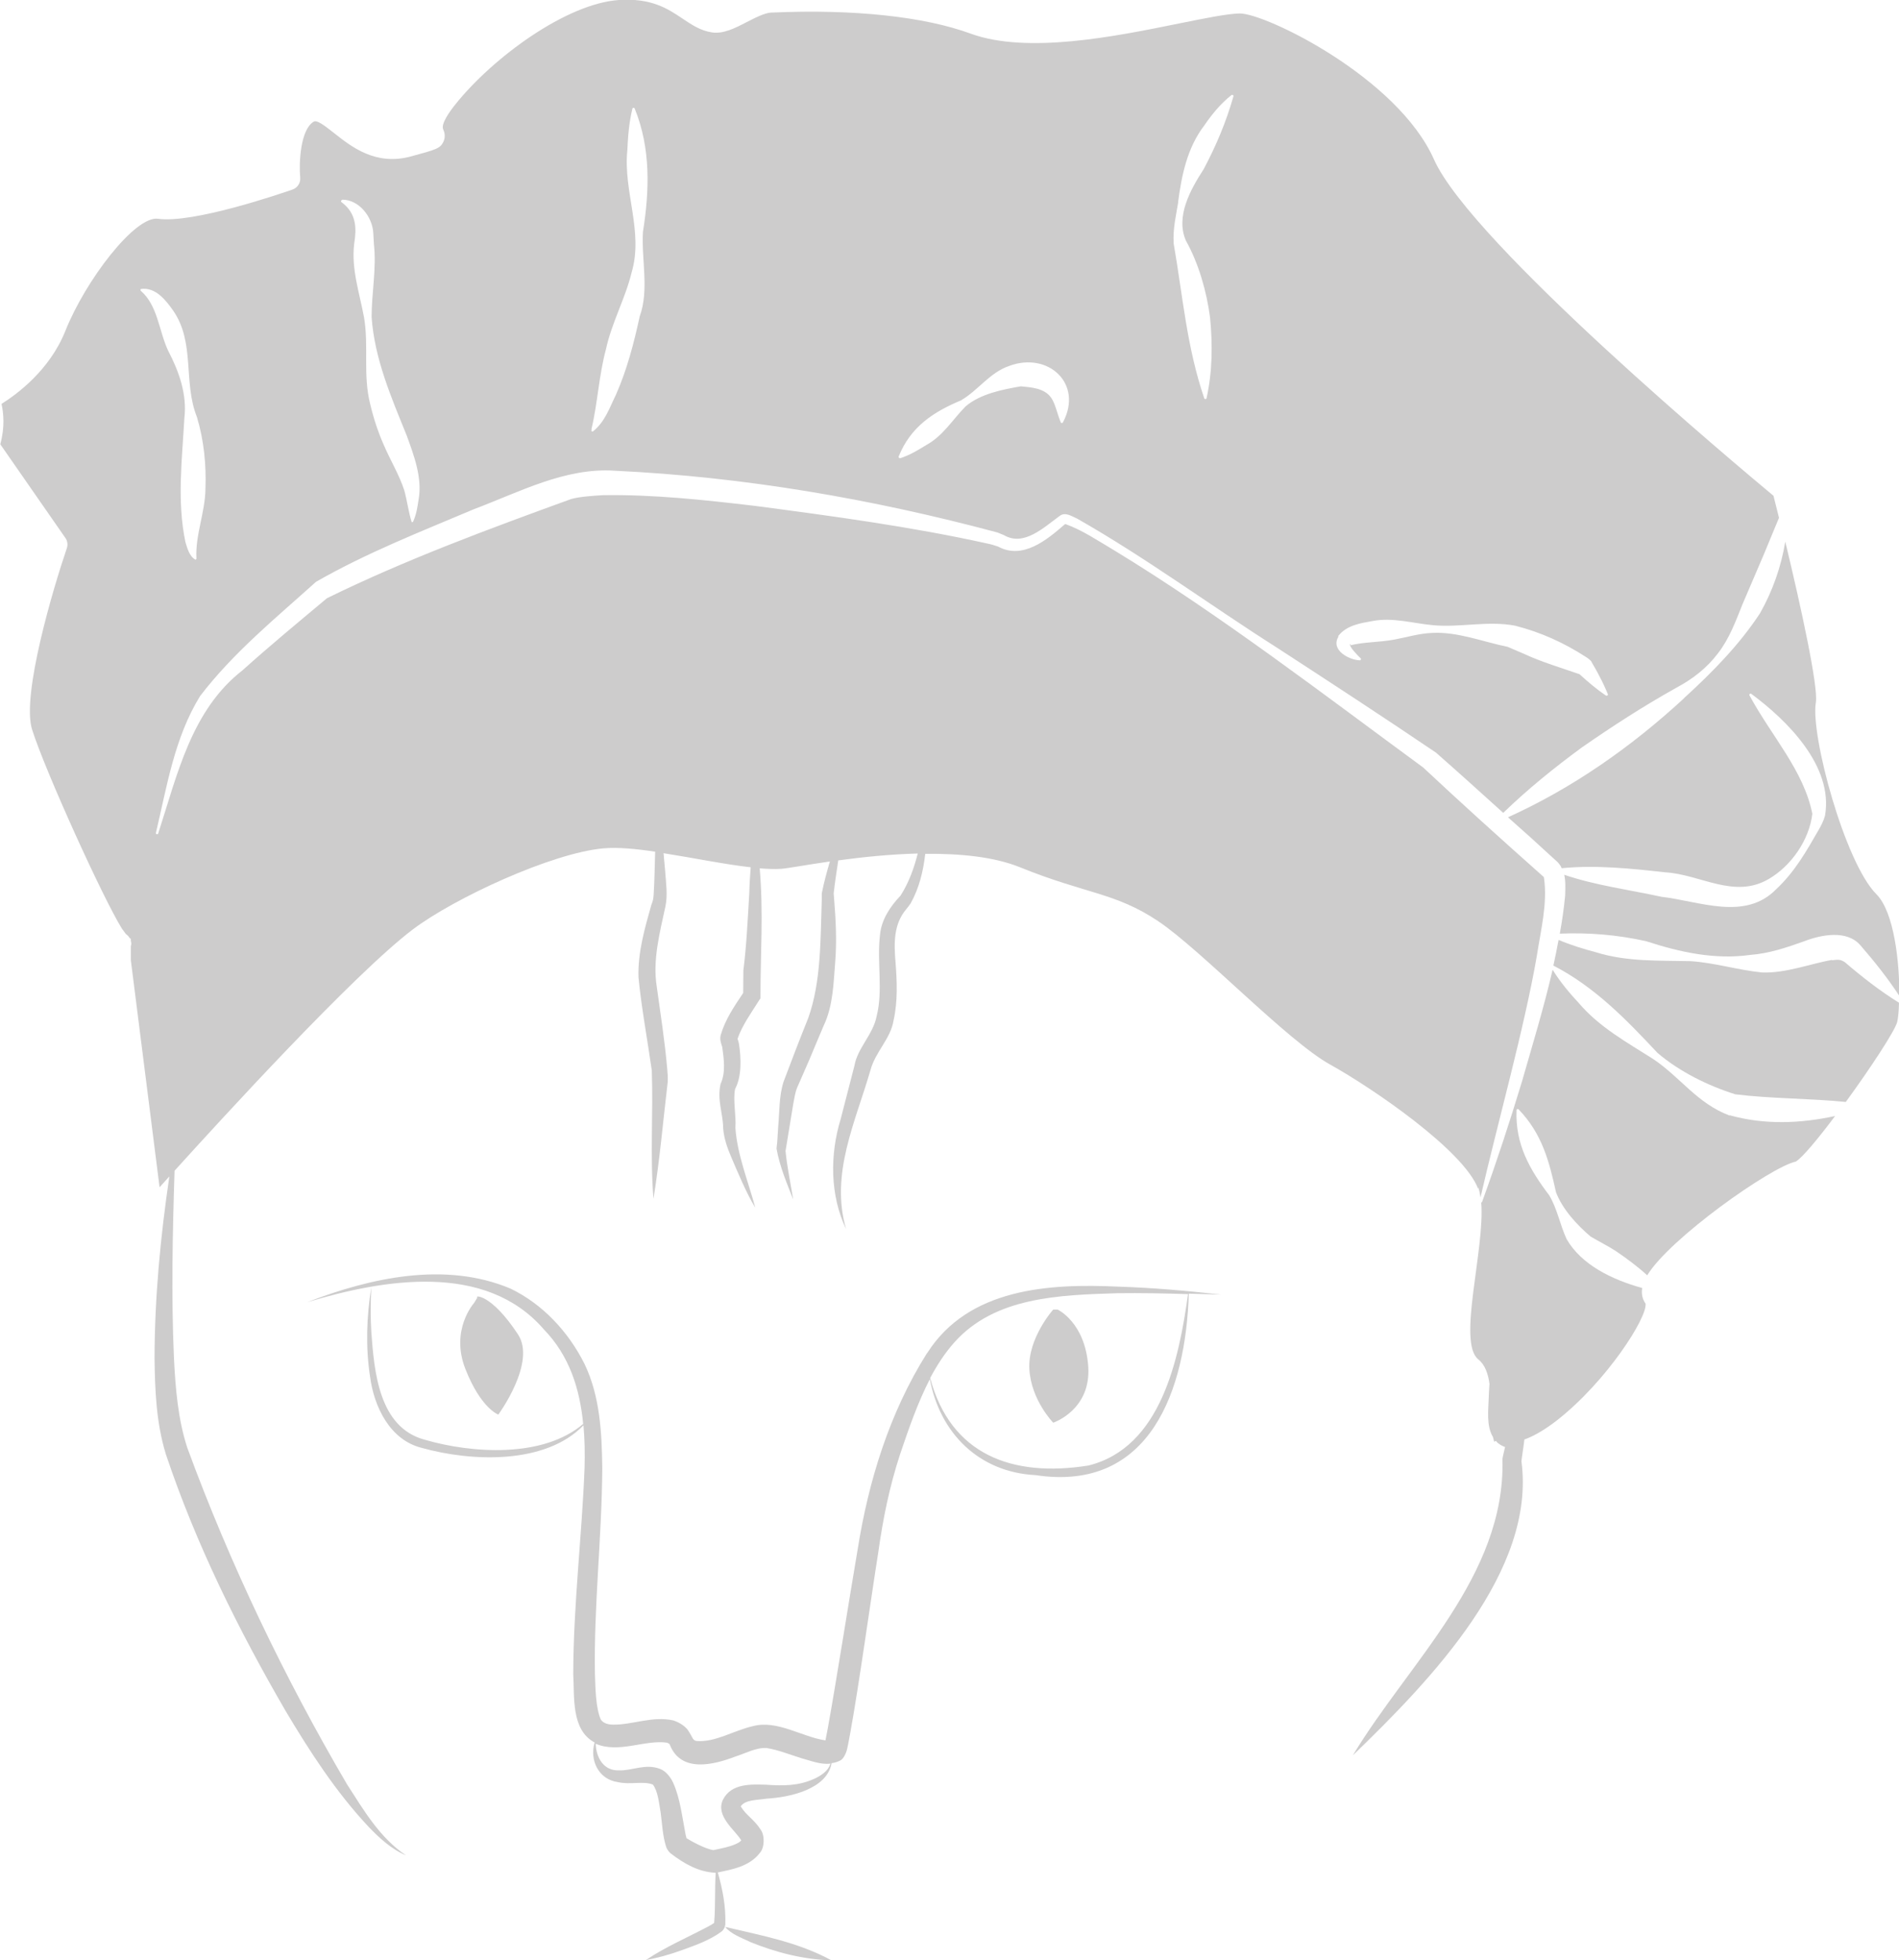 <?xml version="1.0" encoding="UTF-8"?>
<svg id="Capa_1" data-name="Capa 1" xmlns="http://www.w3.org/2000/svg" viewBox="0 0 124.23 128.23">
  <defs>
    <style>
      .cls-1 {
        fill: #cdcccc;
        stroke-width: 0px;
      }
    </style>
  </defs>
  <path class="cls-1" d="M110.15,45.69c-3.43,3.16-7.24,5.84-11.5,7.77.49.44.98.87,1.47,1.31l1.52,1.39.19.17s.04.03.11.11c.06.07.12.15.17.23.02.04.03.08.05.12,2.24-.22,4.56.02,6.78.27,2.29.13,4.5,1.76,6.76.44,1.47-.85,2.66-2.55,2.86-4.27-.57-2.84-2.66-5.06-4.11-7.74-.04-.06.04-.15.11-.11,2.37,1.75,5.39,4.75,4.83,7.97-.08.31-.26.67-.42.94-.8,1.39-1.56,2.74-2.78,3.88-2.04,2.08-5,.78-7.5.49-2.06-.45-4.34-.75-6.36-1.44.1.44.07.9.06,1.35-.08.84-.2,1.68-.35,2.5,1.9-.08,3.78.08,5.63.49,2.21.72,4.5,1.23,6.84.9,1.21-.09,2.37-.48,3.54-.9,1.07-.41,2.78-.77,3.67.29.91,1.05,1.77,2.13,2.53,3.29.02-2.15-.33-5.48-1.5-6.65-2.06-2.06-4.32-10.41-3.96-12.54.17-.99-.94-6.12-2-10.52-.27,1.64-.83,3.23-1.65,4.68-1.37,2.09-3.15,3.89-4.98,5.56Z"/>
  <path class="cls-1" d="M119.85,62.79c-1.32.22-3.05.89-4.59.82-1.58-.16-3.1-.64-4.67-.74-2.07-.05-4.17.05-6.18-.58-.83-.22-1.65-.47-2.45-.81-.1.56-.22,1.12-.34,1.68,2.7,1.39,4.77,3.53,6.81,5.71,1.44,1.23,3.31,2.15,5.09,2.71,2.36.29,4.79.26,7.23.5,1.61-2.21,3.2-4.63,3.36-5.22.06-.25.11-.71.12-1.27-1.27-.79-2.42-1.69-3.54-2.65-.3-.2-.46-.17-.83-.13Z"/>
  <path class="cls-1" d="M96.7,77.66c.07.19.12.42.15.67,1.09-4.74,2.89-11.16,3.69-15.82.26-1.69.7-3.4.47-5.06-.01-.03-.03-.12-.02-.07,0,0,.01.01.02.01.02,0-.05-.05-.07-.07l-.19-.17c-2.57-2.28-5.15-4.61-7.65-6.95-6.33-4.64-13.28-9.99-20.24-14.22-1.04-.61-2.04-1.3-3.16-1.7,0,0,0,0-.01,0l-.06.04c-1.15,1-2.73,2.31-4.34,1.43-.16-.06-.5-.16-.67-.19-5.01-1.11-10.15-1.8-15.24-2.47-3.3-.39-6.62-.75-9.93-.7-.64.04-1.5.09-2.08.25-5.34,1.94-10.85,3.97-15.98,6.49-1.83,1.53-3.75,3.12-5.53,4.72-3.34,2.6-4.26,6.82-5.51,10.67-.02.09-.17.05-.15-.04.72-3.04,1.21-6.22,2.89-8.95,2.18-2.85,4.95-5.1,7.58-7.47,3.31-1.9,6.85-3.28,10.35-4.76,2.93-1.1,5.96-2.73,9.19-2.51,8.46.4,16.87,1.85,25.04,4.04,0,0,.42.17.42.17,1.31.77,2.61-.5,3.65-1.25.37-.29.8.03,1.14.17,4.52,2.57,8.69,5.66,13.07,8.44,3.49,2.27,6.97,4.54,10.41,6.87,1.48,1.3,2.94,2.62,4.4,3.94,1.62-1.57,3.35-2.96,5.13-4.27,2-1.39,4.04-2.71,6.17-3.9,1.09-.58,2.02-1.3,2.75-2.27.74-.95,1.16-2.1,1.6-3.2l1.4-3.27c.33-.79.66-1.59.99-2.39-.12-.5-.25-.99-.36-1.44-2.16-1.8-19.77-16.51-22.21-22-2.38-5.36-11-9.55-12.7-9.55,0,0-.02,0-.02,0-.83.02-2.29.32-3.98.66-4.18.85-9.91,2.01-13.61.66-3.06-1.12-7.66-1.61-12.94-1.38h-.09c-.44.02-1.04.33-1.61.62-.79.41-1.54.79-2.28.68-.75-.11-1.33-.5-1.94-.91-.94-.63-2.01-1.35-4.15-1.21-3.42.23-8.22,3.73-10.71,6.84-.36.45-.94,1.26-.79,1.61.06.14.19.45.02.82-.21.44-.46.51-2.12.96-2.31.63-3.89-.62-5.04-1.53-.67-.53-1.13-.87-1.33-.74-.87.52-.97,2.69-.88,3.66.03.35-.18.67-.51.78-.66.23-6.49,2.24-8.8,1.91-1.5-.2-4.74,4.03-6.06,7.35-1.02,2.55-3.15,4.12-4.17,4.76.13.59.23,1.51-.08,2.64l4.26,6.13c.14.2.17.45.09.68-.87,2.54-2.98,9.61-2.27,11.85.86,2.72,4.65,11.06,5.88,13.03.1.14.18.25.26.35.1.07.19.16.25.27.03.02.05.03.07.03v.14c.02.07.03.13.03.21,0,.05-.02.09-.03.14v.92l1.88,14.85s.23-.26.64-.71c-.58,3.93-.96,7.89-.97,11.89.03,2.06.1,4.19.74,6.28,1.98,5.9,4.73,11.45,7.85,16.82,1.58,2.65,3.28,5.28,5.41,7.55.71.74,1.5,1.47,2.45,1.87-1.71-1.14-2.77-2.96-3.86-4.65-4.1-6.99-7.66-14.42-10.45-22.02-.6-1.84-.77-3.84-.87-5.87-.18-4.05-.09-8.15.04-12.24,2.94-3.25,11.69-12.83,15.58-15.78,2.71-2.05,9.12-5.02,12.5-5.31.92-.08,2.09.03,3.36.22-.03.95-.04,1.91-.1,2.84-.02.26-.05.4-.15.64-.43,1.54-.89,3.1-.84,4.73.16,1.79.62,4.31.87,6.1.1,2.81-.12,5.57.11,8.39.41-2.52.63-5.1.93-7.62.02-.39-.01-.59-.03-.87-.15-1.75-.44-3.61-.68-5.35-.29-1.75.19-3.55.56-5.27.16-.75.04-1.52-.01-2.26l-.11-1.23c1.92.3,4,.73,5.7.92-.04.55-.08,1.11-.09,1.65-.1,1.69-.18,3.45-.39,5.11v.04s-.01,1.42-.01,1.42c-.58.87-1.17,1.72-1.47,2.75-.07.29,0,.48.1.79.1.74.24,1.67-.11,2.41-.24,1.08.16,1.89.17,2.91.05.66.28,1.3.52,1.86.42.98,1.02,2.43,1.58,3.32-.46-1.7-1.18-3.46-1.3-5.21.06-.8-.17-1.82-.02-2.55.44-.81.4-2.01.25-2.97-.01-.07-.06-.22-.09-.31.3-.88.9-1.7,1.4-2.5l.1-.15v-.17c0-2.79.2-5.39-.05-8.33.52.04,1,.06,1.42.03.4-.03,1.58-.25,3.17-.48-.2.69-.39,1.38-.53,2.09v.42c-.09,2.56-.03,5.32-.88,7.72-.5,1.24-1.15,2.92-1.62,4.18-.3.94-.26,1.96-.35,2.93l-.05.8c0,.16-.05.5-.06.64.21,1.18.67,2.25,1.09,3.33-.17-1.06-.4-2.14-.5-3.17l.51-3.11c.08-.38.11-.71.26-1.06.1-.23.69-1.58.8-1.83.2-.49.73-1.74.93-2.21.62-1.3.64-2.82.75-4.16.11-1.35.04-2.75-.07-4.09l-.03-.39c.08-.72.19-1.44.3-2.16,1.53-.21,3.35-.4,5.2-.45-.25.98-.59,1.92-1.13,2.76-.67.7-1.25,1.57-1.34,2.56-.21,1.78.21,3.64-.22,5.32-.23,1.2-1.25,2.08-1.45,3.23l-.9,3.49c-.72,2.35-.7,5.01.35,7.2-1.05-3.62.62-7.01,1.59-10.37.33-1.24,1.32-2.05,1.52-3.28.28-1.28.22-2.55.13-3.74-.12-1.36-.12-2.55.69-3.52.08-.09.22-.28.29-.38.56-1,.83-2.11.96-3.25,2.24-.02,4.47.18,6.2.88,4.31,1.75,6.21,1.64,9.03,3.52,2.81,1.88,8.44,7.82,11.25,9.38,2.81,1.56,8.75,5.63,9.69,8.13ZM87.54,41.61c.55-.72,1.48-.85,2.26-.99,1.31-.25,2.62.15,3.9.27,1.8.18,3.62-.31,5.43.04,1.67.43,3.16,1.1,4.63,2.05.05.02.38.27.36.33.16.28.35.59.49.88.21.39.4.79.57,1.21.02.04,0,.09-.05.1-.02,0-.05,0-.07,0-.63-.43-1.17-.89-1.73-1.4-1.11-.39-2.5-.8-3.65-1.34,0,0-1.05-.45-1.05-.45-1.59-.32-3.27-1-4.94-.91-.85.03-1.68.29-2.5.44-.98.18-1.99.15-2.85.37.01-.01,0-.04,0-.05,0-.02-.03-.08-.04,0,.07.25.41.6.71.9.06.05,0,.15-.07.13-.65-.02-1.92-.65-1.38-1.55ZM77.07,13.22c.23-1.76.6-3.56,1.71-5.01.5-.73,1.06-1.42,1.78-1.99.06-.05.15.01.13.08-.48,1.69-1.14,3.25-1.95,4.77-.86,1.33-1.85,3.09-1.16,4.67.83,1.48,1.36,3.33,1.58,5.03.17,1.75.16,3.52-.23,5.28-.01.07-.13.08-.15,0-1.15-3.37-1.4-6.67-2-10.12-.06-.99.16-1.85.3-2.72ZM62.88,26.18c1.1-.64,1.87-1.81,3.13-2.24,2.55-.96,4.87,1.15,3.53,3.68-.03.07-.13.07-.15,0-.25-.62-.36-1.24-.63-1.61-.44-.62-1.27-.67-1.98-.74-1.19.21-2.63.48-3.61,1.31-.85.86-1.48,1.94-2.59,2.54-.52.32-1.04.64-1.68.85-.06.02-.13-.04-.11-.11.78-1.94,2.27-2.92,4.1-3.68ZM38.69,28.08c.4-1.66.49-3.54.95-5.23.37-1.73,1.27-3.33,1.68-5.03.79-2.67-.56-5.3-.28-8,.04-.9.11-1.8.33-2.71.01-.07.13-.08.15-.01,1.06,2.6.97,5.37.54,8.07-.11,1.79.42,3.79-.21,5.52-.38,1.75-.83,3.49-1.56,5.14-.42.85-.71,1.76-1.5,2.39-.09.03-.13-.03-.08-.13ZM22.39,13.06c1.1,0,1.97,1.12,2.03,2.18,0,0,.04.72.04.72.18,1.59-.15,3.19-.15,4.78.19,2.72,1.28,5.24,2.29,7.73.46,1.27,1.05,2.79.78,4.23-.07.47-.14.94-.35,1.41-.02.04-.06.06-.1.04-.2-.64-.3-1.41-.48-2.07-.33-1.02-.9-1.94-1.35-2.99-.37-.84-.67-1.75-.89-2.69-.47-1.88-.08-3.75-.39-5.61-.29-1.59-.85-3.19-.65-4.84.16-1,.17-1.98-.82-2.72-.07-.03-.04-.15.04-.15ZM9.24,18.9c.95-.12,1.62.75,2.09,1.42,1.45,2.1.64,4.67,1.55,6.95.46,1.52.62,3.13.56,4.71-.02,1.54-.67,3.02-.59,4.53.01.05-.02.09-.06.1-.4-.21-.54-.76-.66-1.15-.56-2.69-.22-5.38-.07-8.09.19-1.57-.35-3.07-1.06-4.43-.61-1.3-.67-2.94-1.78-3.91-.05-.03-.04-.12.02-.13Z"/>
  <path class="cls-1" d="M49.03,127.01c1.72.7,3.5,1.16,5.37,1.22-2.19-1.19-4.59-1.63-6.97-2.19.42.48,1.04.7,1.6.96Z"/>
  <path class="cls-1" d="M30.45,89.56c1.02,2.58,2.15,2.97,2.15,2.97,0,0,2.5-3.4,1.29-5.24-1.78-2.71-2.89-2.56-2.66-2.42l-.21.35s-1.59,1.76-.57,4.34Z"/>
  <path class="cls-1" d="M69.19,85.66h-.29s-1.68,1.88-1.56,3.91c.12,2.02,1.56,3.49,1.56,3.49,0,0,2.5-.83,2.29-3.7-.21-2.87-2-3.7-2-3.7Z"/>
  <path class="cls-1" d="M60.63,88.53c-2.45,3.9-3.82,8.36-4.53,12.86-.52,3.04-1.4,8.64-1.94,11.62-.02.08-.11.57-.16.83-1.53-.22-3.16-1.36-4.75-.93-1.28.29-2.44,1.07-3.69.97-.14-.03-.16-.07-.23-.15-.01-.03-.26-.48-.37-.62-.24-.27-.57-.46-.89-.57-1.36-.32-2.7.29-3.95.27-.47,0-.7-.16-.82-.34-.33-.75-.35-2.06-.38-2.97-.08-4.43.45-8.9.48-13.46-.03-2.29-.14-4.7-1.16-6.82-1.05-2.1-2.73-3.91-4.84-4.93-4.27-1.8-9.17-.71-13.31.89,5-1.51,11.67-2.65,15.49,1.78,1.67,1.72,2.35,3.89,2.57,6.18-2.63,2.25-7.3,1.93-10.38,1.03-2.99-.81-3.29-4.45-3.48-7.06-.06-.97-.05-1.94,0-2.91-.31,1.92-.38,3.9-.08,5.86.26,1.96,1.3,4.14,3.39,4.65,3.22.9,8.07,1.11,10.57-1.48.08.92.1,1.86.07,2.8-.17,4.43-.73,8.92-.74,13.48.09,1.49-.15,3.64,1.4,4.47-.34,1.12.23,2.41,1.52,2.59.81.19,1.65-.09,2.29.16.33.43.4,1.21.51,1.84.1.71.12,1.52.37,2.27.07.17.18.3.28.39.86.66,1.82,1.22,2.93,1.27,0,0,.01,0,.02,0-.07,1.09-.01,2.18-.1,3.25,0,.02,0,.02,0,.03-.1.07-.26.17-.42.25-1.34.71-2.77,1.32-4.05,2.18.77-.14,1.52-.35,2.25-.61.93-.34,1.88-.65,2.71-1.26.17-.14.24-.37.24-.48.04-1.16-.18-2.28-.49-3.38.92-.2,2.06-.38,2.75-1.28.32-.35.33-1.18.03-1.55-.39-.62-.94-.92-1.26-1.46-.01-.03-.02,0-.03-.02.28-.46,1.1-.42,1.72-.52,1.44-.08,3.94-.6,4.23-2.32.18-.02.36-.07.54-.16.26-.1.45-.58.49-.83.04-.11.18-.96.21-1.08.55-3.02,1.32-8.6,1.81-11.68.31-2.23.74-4.35,1.44-6.48.56-1.65,1.14-3.34,1.94-4.89.65,3.5,3.18,6.09,6.92,6.28,7.54,1.14,9.83-5.65,10.02-11.87.7.02,1.4.04,2.1.06-2.23-.25-4.48-.45-6.73-.52-4.51-.21-9.78.1-12.48,4.34ZM53.27,116.35c-1.02.47-2.03.47-3.16.39-.92-.02-2.27-.12-2.82.99-.5,1.07.82,1.99,1.2,2.65,0,0,0,0,0,0-.04.06-.18.17-.38.25-.4.18-.85.26-1.45.39-.56-.1-1.41-.57-1.75-.78-.02-.07-.04-.15-.06-.24-.21-1.06-.35-2.37-.81-3.38-.15-.34-.46-.76-.85-.91-.96-.38-1.86.13-2.7.09-1,.04-1.49-.83-1.52-1.74,1.51.65,3.22-.28,4.67-.07.06.05.14.02.19.16.73,1.81,2.83,1.3,4.24.76.73-.23,1.39-.61,2.08-.57.76.12,1.51.43,2.29.67.6.16,1.24.43,1.89.35-.16.5-.63.79-1.07,1ZM71.21,95.86c-5.01.8-9.02-.72-10.36-5.72.44-.83.95-1.62,1.57-2.32,2.66-3,6.91-3.11,10.68-3.23,1.54-.02,3.08.01,4.62.06-.59,4.23-1.76,10.03-6.51,11.21Z"/>
  <path class="cls-1" d="M113.15,72.97c-2.14-.8-3.24-2.53-5.02-3.71-1.7-1.08-3.5-2.07-4.83-3.63-.63-.68-1.23-1.39-1.73-2.2-.57,2.47-1.31,4.89-2.01,7.33-.8,2.64-1.66,5.26-2.6,7.85,0,.03-.03.04-.06.04.25,3.08-1.58,9.16-.19,10.27.44.35.64.94.73,1.6-.02.31-.04.62-.05.92-.02.77-.17,1.82.28,2.56.03.11.05.22.08.31.03-.03.07-.04.11-.06.04.05.08.1.13.14.16.13.31.2.47.26-.09.38-.2.84-.17.83.18,7.62-6.1,13.23-9.79,19.34,5.16-4.98,11.99-12.08,11.03-19.24,0-.09.2-1.34.19-1.42.6-.21,1.33-.63,2.13-1.25,3.27-2.56,5.93-6.75,5.8-7.64-.14-.2-.3-.53-.22-1.02-1.95-.54-3.98-1.51-4.95-3.21-.43-.94-.61-1.98-1.13-2.85-1.28-1.69-2.23-3.34-2.14-5.57,0-.07.09-.11.14-.05,1.53,1.59,1.99,3.37,2.44,5.41.42,1.12,1.39,2.16,2.26,2.9.5.3,1.11.6,1.65.95.71.48,1.41,1,2.06,1.59,1.44-2.39,8.08-7.09,9.72-7.44.44-.27,1.46-1.5,2.57-2.98-2.27.49-4.6.59-6.9-.05Z"/>
</svg>